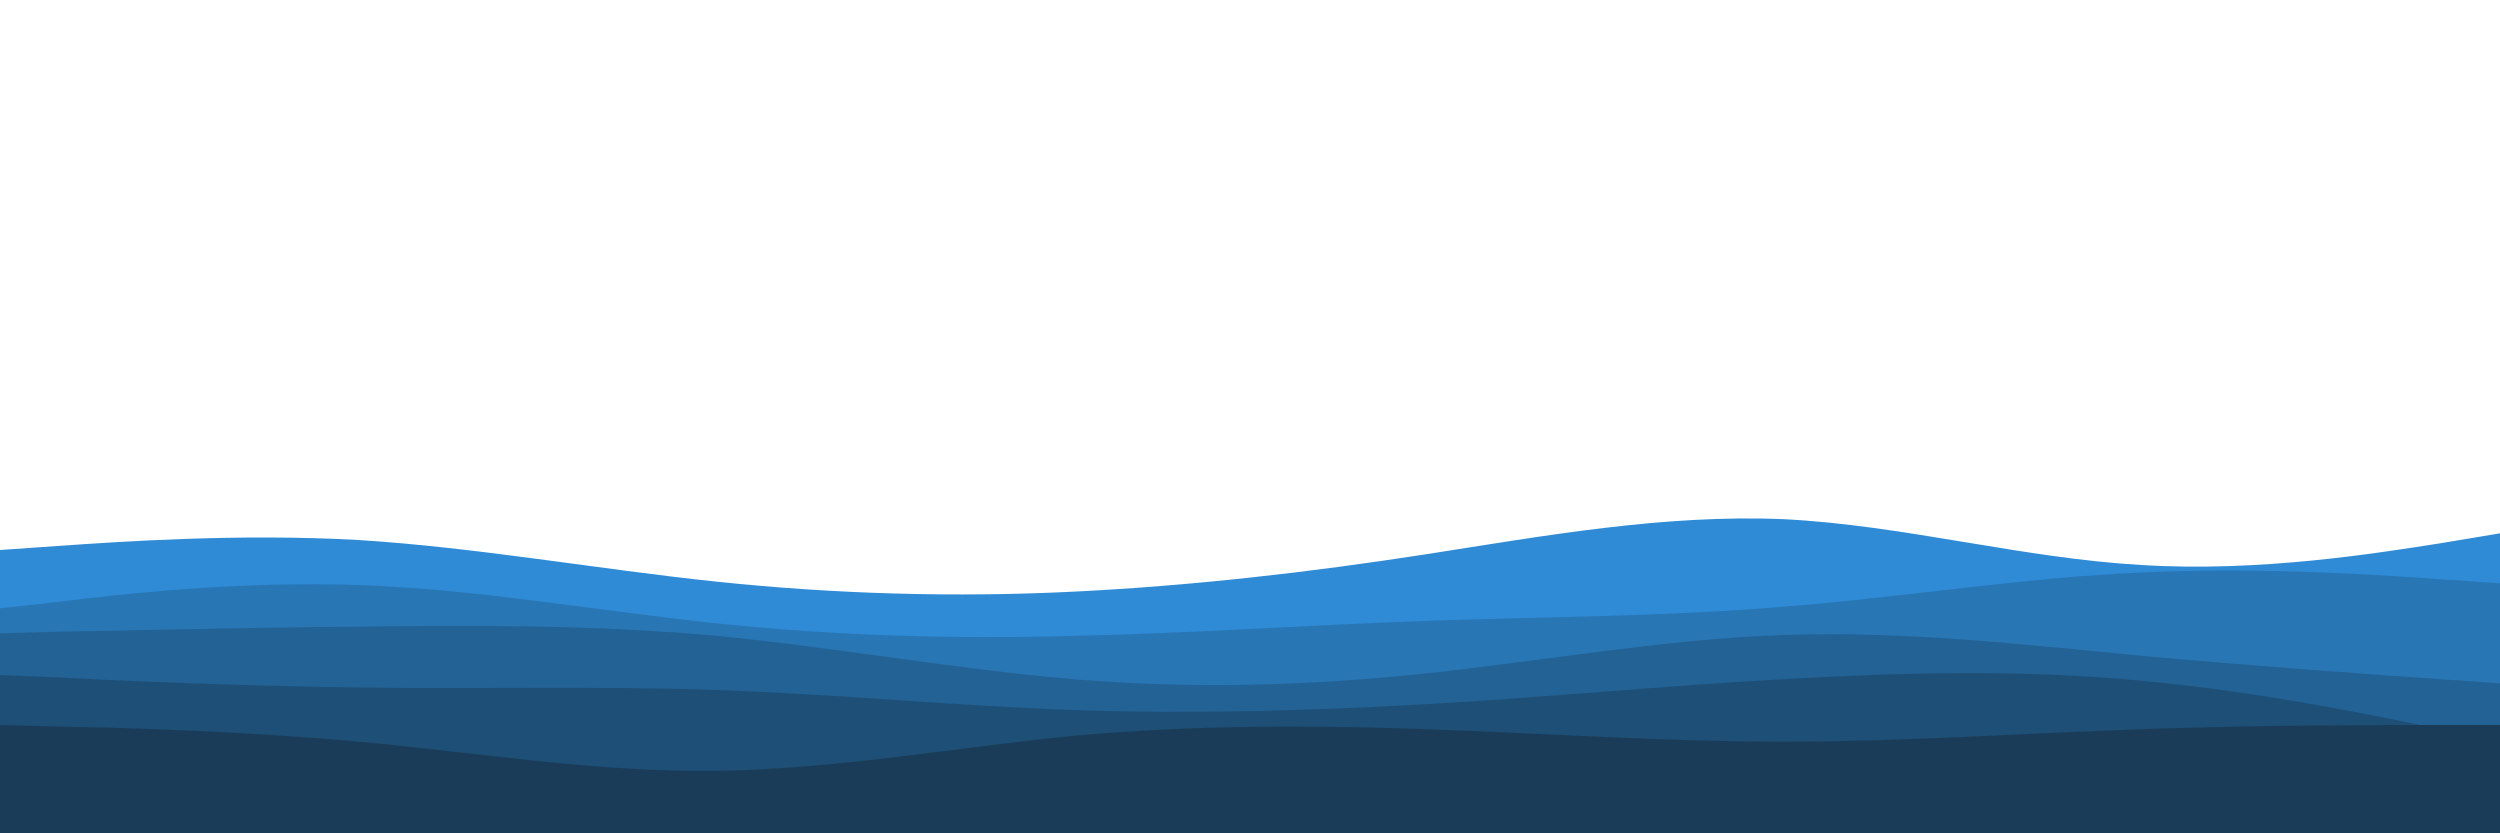 <svg id="visual" viewBox="0 0 300 100" width="300" height="100" xmlns="http://www.w3.org/2000/svg" xmlns:xlink="http://www.w3.org/1999/xlink" version="1.1"><path d="M0 66L7.2 65.5C14.3 65 28.7 64 43 64.8C57.3 65.7 71.7 68.3 86 69.8C100.3 71.3 114.7 71.7 128.8 71C143 70.3 157 68.7 171.2 66.5C185.3 64.3 199.7 61.7 214 62.3C228.3 63 242.7 67 257 67.8C271.3 68.7 285.7 66.3 292.8 65.2L300 64L300 101L292.8 101C285.7 101 271.3 101 257 101C242.7 101 228.3 101 214 101C199.7 101 185.3 101 171.2 101C157 101 143 101 128.8 101C114.7 101 100.3 101 86 101C71.7 101 57.3 101 43 101C28.7 101 14.3 101 7.2 101L0 101Z" fill="#308bd7"></path><path d="M0 73L7.2 72.2C14.3 71.3 28.7 69.7 43 70.2C57.3 70.7 71.7 73.3 86 74.8C100.3 76.3 114.7 76.7 128.8 76.3C143 76 157 75 171.2 74.5C185.3 74 199.7 74 214 72.8C228.3 71.7 242.7 69.3 257 68.7C271.3 68 285.7 69 292.8 69.5L300 70L300 101L292.8 101C285.7 101 271.3 101 257 101C242.7 101 228.3 101 214 101C199.7 101 185.3 101 171.2 101C157 101 143 101 128.8 101C114.7 101 100.3 101 86 101C71.7 101 57.3 101 43 101C28.7 101 14.3 101 7.2 101L0 101Z" fill="#2976b5"></path><path d="M0 76L7.2 75.8C14.3 75.7 28.7 75.3 43 75.2C57.3 75 71.7 75 86 76.3C100.3 77.7 114.7 80.3 128.8 81.5C143 82.7 157 82.3 171.2 80.8C185.3 79.3 199.7 76.7 214 76.2C228.3 75.7 242.7 77.3 257 78.7C271.3 80 285.7 81 292.8 81.5L300 82L300 101L292.8 101C285.7 101 271.3 101 257 101C242.7 101 228.3 101 214 101C199.7 101 185.3 101 171.2 101C157 101 143 101 128.8 101C114.7 101 100.3 101 86 101C71.7 101 57.3 101 43 101C28.7 101 14.3 101 7.2 101L0 101Z" fill="#236295"></path><path d="M0 81L7.2 81.3C14.3 81.7 28.7 82.3 43 82.5C57.3 82.7 71.7 82.3 86 82.8C100.3 83.3 114.7 84.7 128.8 85.2C143 85.7 157 85.3 171.2 84.5C185.3 83.7 199.7 82.3 214 81.5C228.3 80.7 242.7 80.3 257 81.7C271.3 83 285.7 86 292.8 87.5L300 89L300 101L292.8 101C285.7 101 271.3 101 257 101C242.7 101 228.3 101 214 101C199.7 101 185.3 101 171.2 101C157 101 143 101 128.8 101C114.7 101 100.3 101 86 101C71.7 101 57.3 101 43 101C28.7 101 14.3 101 7.2 101L0 101Z" fill="#1e4f76"></path><path d="M0 87L7.2 87.2C14.3 87.3 28.7 87.7 43 89C57.3 90.3 71.7 92.7 86 92.5C100.3 92.3 114.7 89.7 128.8 88.3C143 87 157 87 171.2 87.5C185.3 88 199.7 89 214 89C228.3 89 242.7 88 257 87.5C271.3 87 285.7 87 292.8 87L300 87L300 101L292.8 101C285.7 101 271.3 101 257 101C242.7 101 228.3 101 214 101C199.7 101 185.3 101 171.2 101C157 101 143 101 128.8 101C114.7 101 100.3 101 86 101C71.7 101 57.3 101 43 101C28.7 101 14.3 101 7.2 101L0 101Z" fill="#1a3c58"></path></svg>